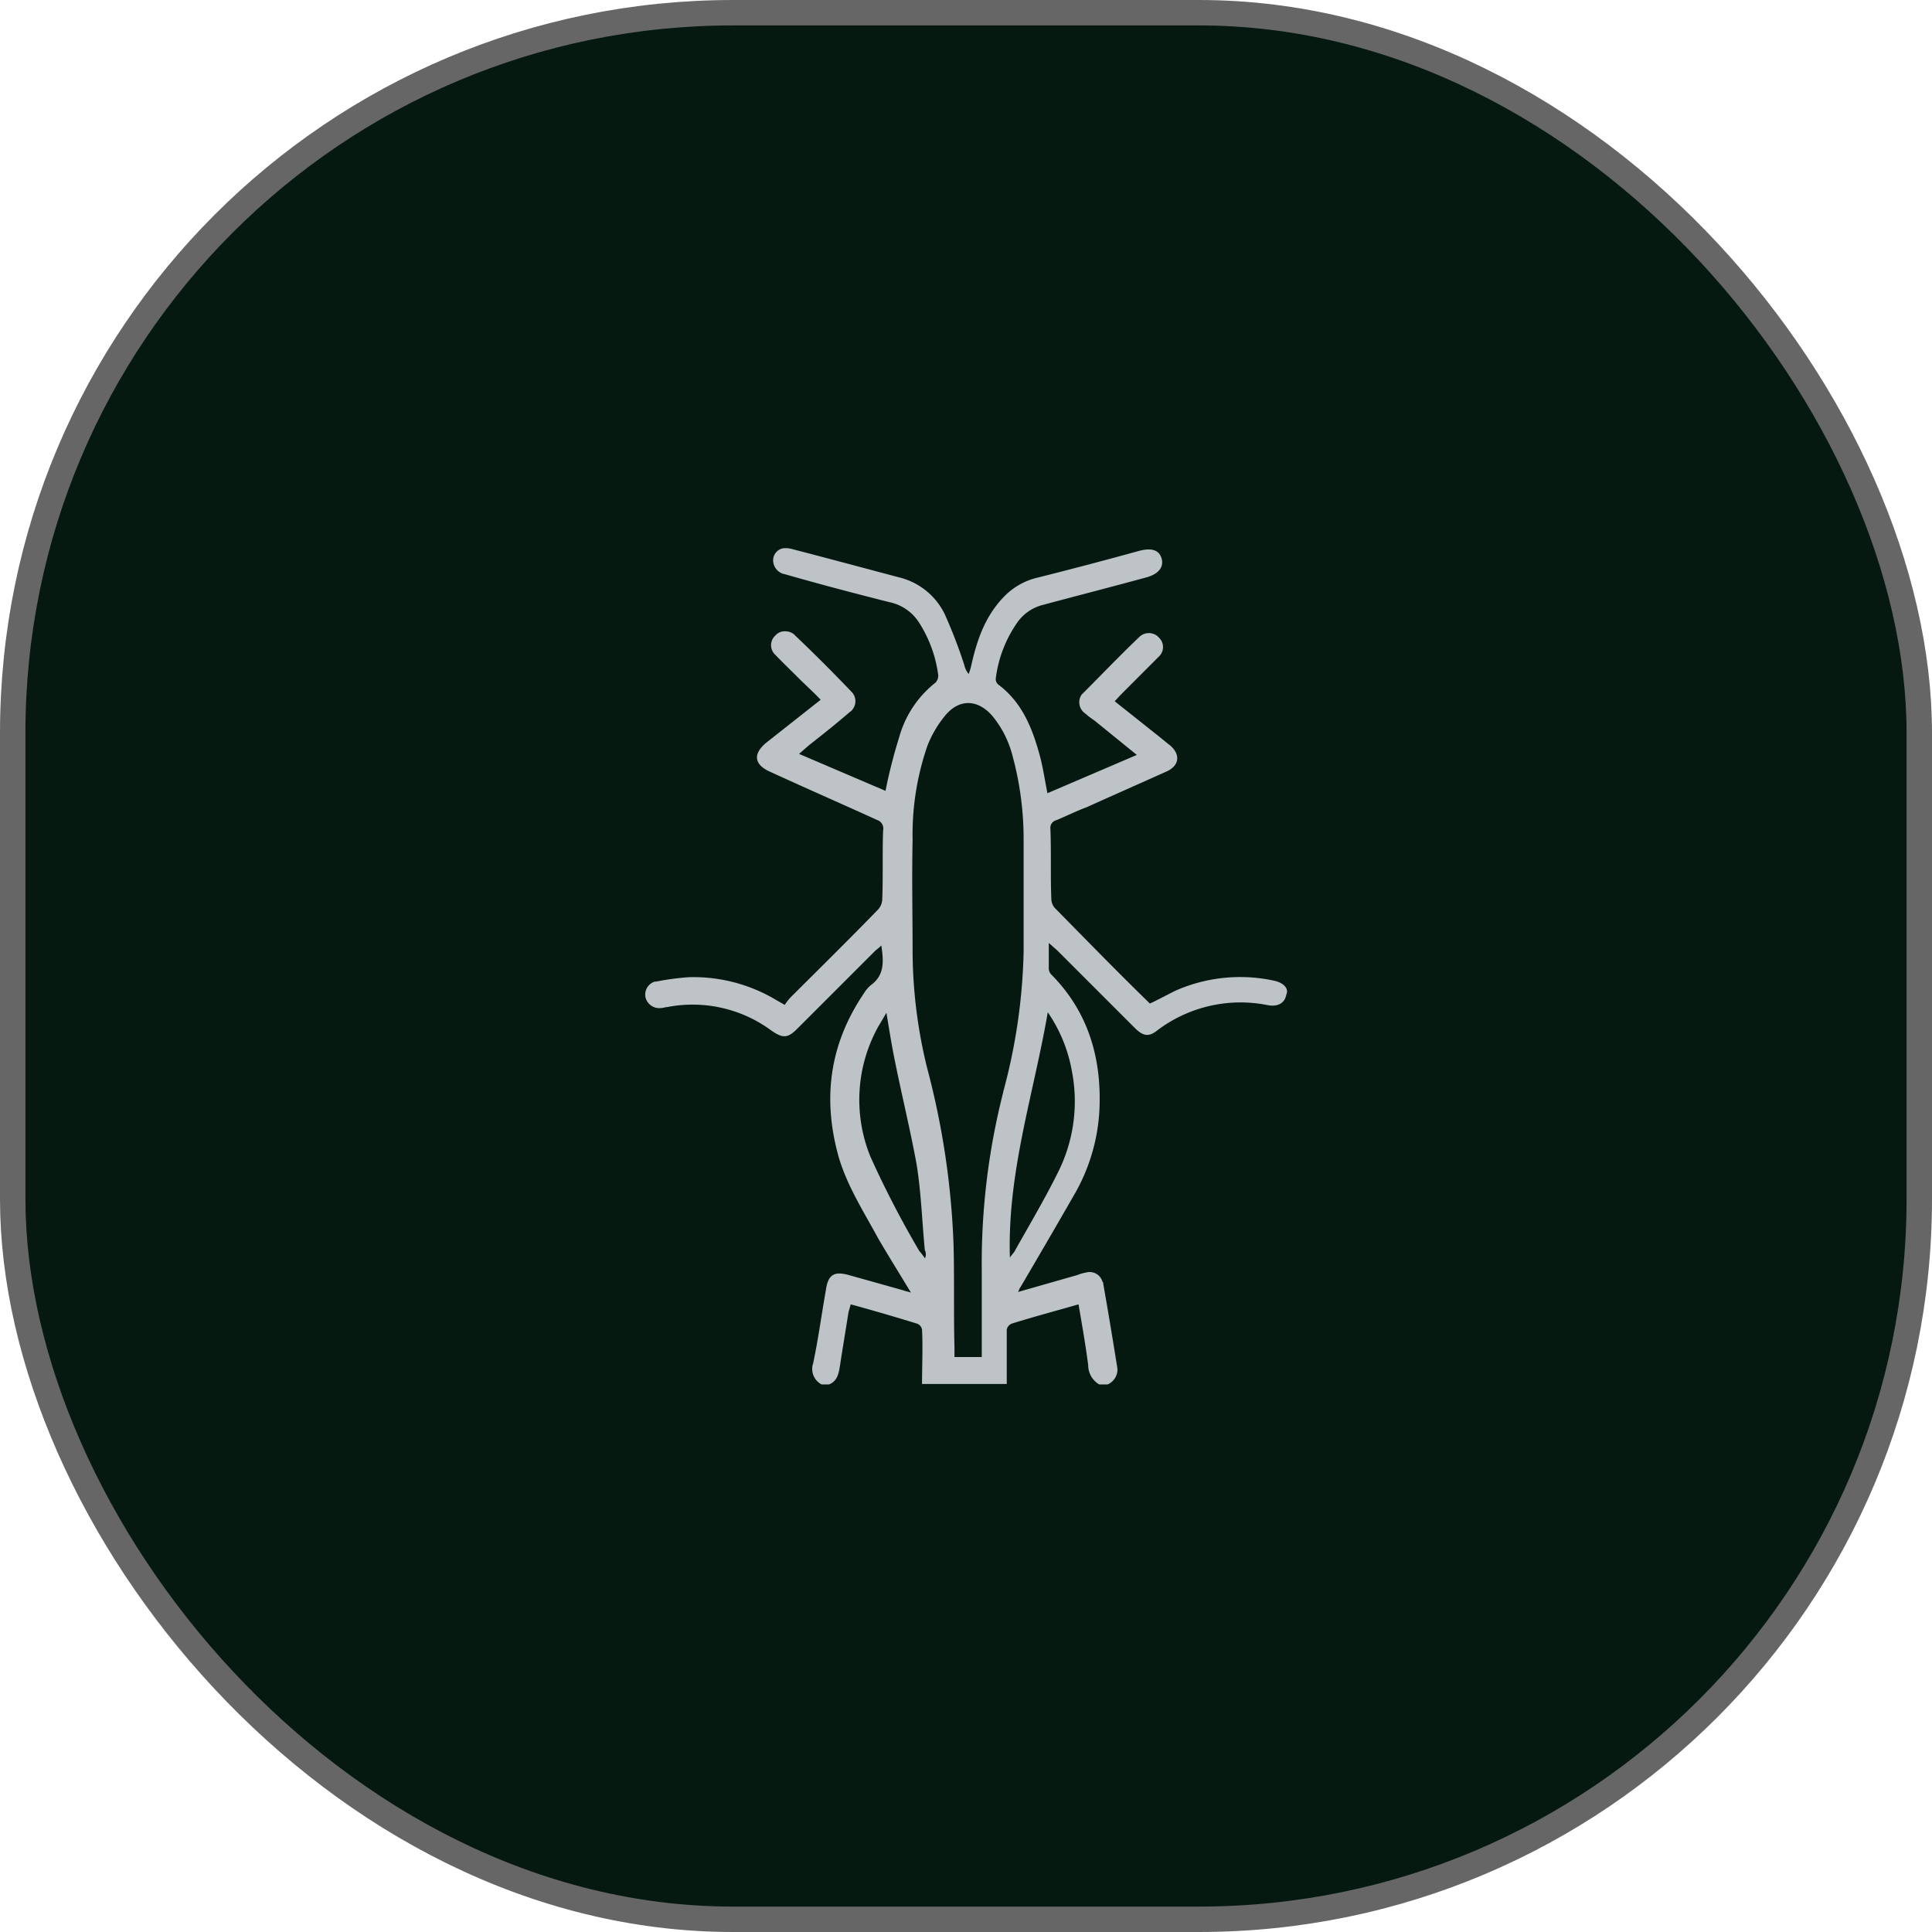 <svg id="Layer_1" data-name="Layer 1" xmlns="http://www.w3.org/2000/svg" viewBox="0 0 228 228"><rect x="1.5" y="1.5" width="225" height="225" rx="85" fill="#051911" stroke="#666" stroke-miterlimit="10" stroke-width="3"/><path d="M148.8,114.22a18.91,18.91,0,0,0-11.48,1.15c-1.09.52-2.08,1.09-3.12,1.56-3.79-3.69-7.48-7.48-11.22-11.28a1.66,1.66,0,0,1-.41-1.09c-.11-2.7,0-5.5-.11-8.26a.92.92,0,0,1,.68-1c1.24-.51,2.39-1.09,3.63-1.55,3.12-1.41,6.29-2.81,9.41-4.21,1.5-.68,1.66-2,.41-3.07-.41-.31-.83-.67-1.24-1l-5.3-4.21.67-.73L135.24,76h0a1.53,1.53,0,0,0,0-2.28l-.1-.11a1.62,1.62,0,0,0-2.24.11c-2.23,2.13-4.36,4.36-6.49,6.49l-.26.26a1.6,1.6,0,0,0,.42,2.23,9.38,9.38,0,0,0,1.09.83l5,4.06-10.55,4.52c-.31-1.56-.52-3-.88-4.37-.89-3.27-2.08-6.34-4.94-8.47a.87.87,0,0,1-.26-.83,14.67,14.67,0,0,1,2.5-6.44,5.23,5.23,0,0,1,3.11-2.13c4.06-1.09,8.11-2.13,12.11-3.22,1.56-.42,2.13-1.3,1.82-2.29s-1.25-1.24-2.71-.83q-5.91,1.63-11.84,3.12a8,8,0,0,0-4,2.23c-2.24,2.29-3.22,5.1-3.9,8.16a6.27,6.27,0,0,1-.31,1,2.63,2.63,0,0,1-.52-1.09A59,59,0,0,0,110,71a8.11,8.11,0,0,0-5.19-4.31c-4.31-1.14-8.57-2.29-12.78-3.38a2.78,2.78,0,0,0-1.14-.1,1.44,1.44,0,0,0-1.15,1.4,1.68,1.68,0,0,0,1.41,1.66c4,1.15,8.15,2.24,12.26,3.28a5.47,5.47,0,0,1,3.53,2.39,15.13,15.13,0,0,1,2.29,6.28,1.27,1.27,0,0,1-.32.83,12.44,12.44,0,0,0-4.31,6.5A61,61,0,0,0,103,91.83L92.8,87.47l1.14-1c1.66-1.3,3.22-2.54,4.78-3.89.11-.11.26-.16.31-.26a1.58,1.58,0,0,0-.1-2.24c-2.13-2.23-4.36-4.46-6.6-6.59l-.1-.11A1.68,1.68,0,0,0,91.14,73,1.47,1.47,0,0,0,90,73.5a1.54,1.54,0,0,0,0,2.28c.84.88,1.72,1.72,2.65,2.65s1.82,1.72,2.7,2.65L88.9,86.17c-1.56,1.3-1.4,2.55.42,3.38,4.36,2,8.57,3.84,12.67,5.71a1.07,1.07,0,0,1,.73,1.25c-.1,2.7,0,5.35-.1,8.1a1.89,1.89,0,0,1-.57,1.3C98.77,109.29,95.34,112.67,92,116a6.07,6.07,0,0,0-.89,1.09l-1-.57a19,19,0,0,0-10.29-2.7,30.86,30.86,0,0,0-3.89.52h-.16a1.61,1.61,0,0,0-1.09,1.87,1.67,1.67,0,0,0,1.82,1.25c.26,0,.52-.11.72-.11a15.66,15.66,0,0,1,12.37,2.81c1.3.88,1.87.88,3-.26l9.09-9.09c.26-.26.52-.42.83-.73.26,1.82.42,3.48-1.24,4.68a3.9,3.9,0,0,0-.84,1c-4,5.93-4.88,12.26-3,19.12,1,3.53,3,6.6,4.68,9.72,1.24,2.13,2.54,4.2,3.89,6.44-.31-.11-.67-.16-.88-.26L98.77,149c-1.81-.52-2.54-.11-2.8,1.71-.52,2.91-.89,5.77-1.51,8.68a2.06,2.06,0,0,0,1,2.49h.88c1-.41,1.14-1.3,1.3-2.28.31-2.08.68-4.21,1-6.29.1-.26.15-.57.26-.88,2.65.72,5.3,1.5,7.84,2.28a.94.94,0,0,1,.57.68c.11,2.13,0,4.31,0,6.44h10v-6.44a1,1,0,0,1,.57-.68c2.65-.83,5.19-1.5,7.9-2.28.41,2.39.83,4.78,1.14,7.17a2.64,2.64,0,0,0,1.3,2.28h1a1.93,1.93,0,0,0,1.15-1.87c-.52-3.27-1.09-6.7-1.67-10a.28.28,0,0,0-.1-.26,1.56,1.56,0,0,0-1.87-1.09,5.78,5.78,0,0,0-1.09.31l-7,2c.15-.26.15-.41.26-.52,2.13-3.63,4.2-7.17,6.28-10.8a22.23,22.23,0,0,0,3.07-10.24c.26-6-1.3-11.48-5.67-15.89a1.08,1.08,0,0,1-.31-.68v-3.06l1,.88,9.14,9.14c1,1,1.67,1.09,2.65.31a16.27,16.27,0,0,1,13-3c1.25.26,2.08-.26,2.24-1.24C150.62,115.21,150.05,114.48,148.8,114.22ZM107.66,147a9.35,9.35,0,0,0-.68-.88A116.35,116.35,0,0,1,101.22,135a17.8,17.8,0,0,1,1-15.48c.26-.41.52-.88.89-1.5.31,1.87.57,3.53.88,5.09.83,4.21,1.87,8.41,2.65,12.62.57,3.38.67,6.91,1,10.29A1.15,1.15,0,0,1,107.66,147Zm9.24-19.63a81.74,81.74,0,0,0-2.54,21v10.28h-3.22V157.5c-.11-4.05,0-8.11-.11-12.11a94,94,0,0,0-3.11-20.83,58.11,58.11,0,0,1-1.72-13.45c0-4.47-.1-9,0-13.46a32,32,0,0,1,1.72-11.06A12.79,12.79,0,0,1,110,83c1.67-2.08,3.9-2,5.62,0A12.15,12.15,0,0,1,118,87.73a37.53,37.53,0,0,1,1.3,10v13.1A68.24,68.24,0,0,1,116.9,127.32Zm8.11-2.39a18.64,18.64,0,0,1-1.72,12c-1.55,3.12-3.37,6.18-5.09,9.25-.1.15-.26.31-.52.67-.31-10.08,2.81-19.27,4.47-28.94A17.66,17.66,0,0,1,125,124.93Z" transform="translate(1.5 1.5)" fill="#bdc3c7"/></svg>